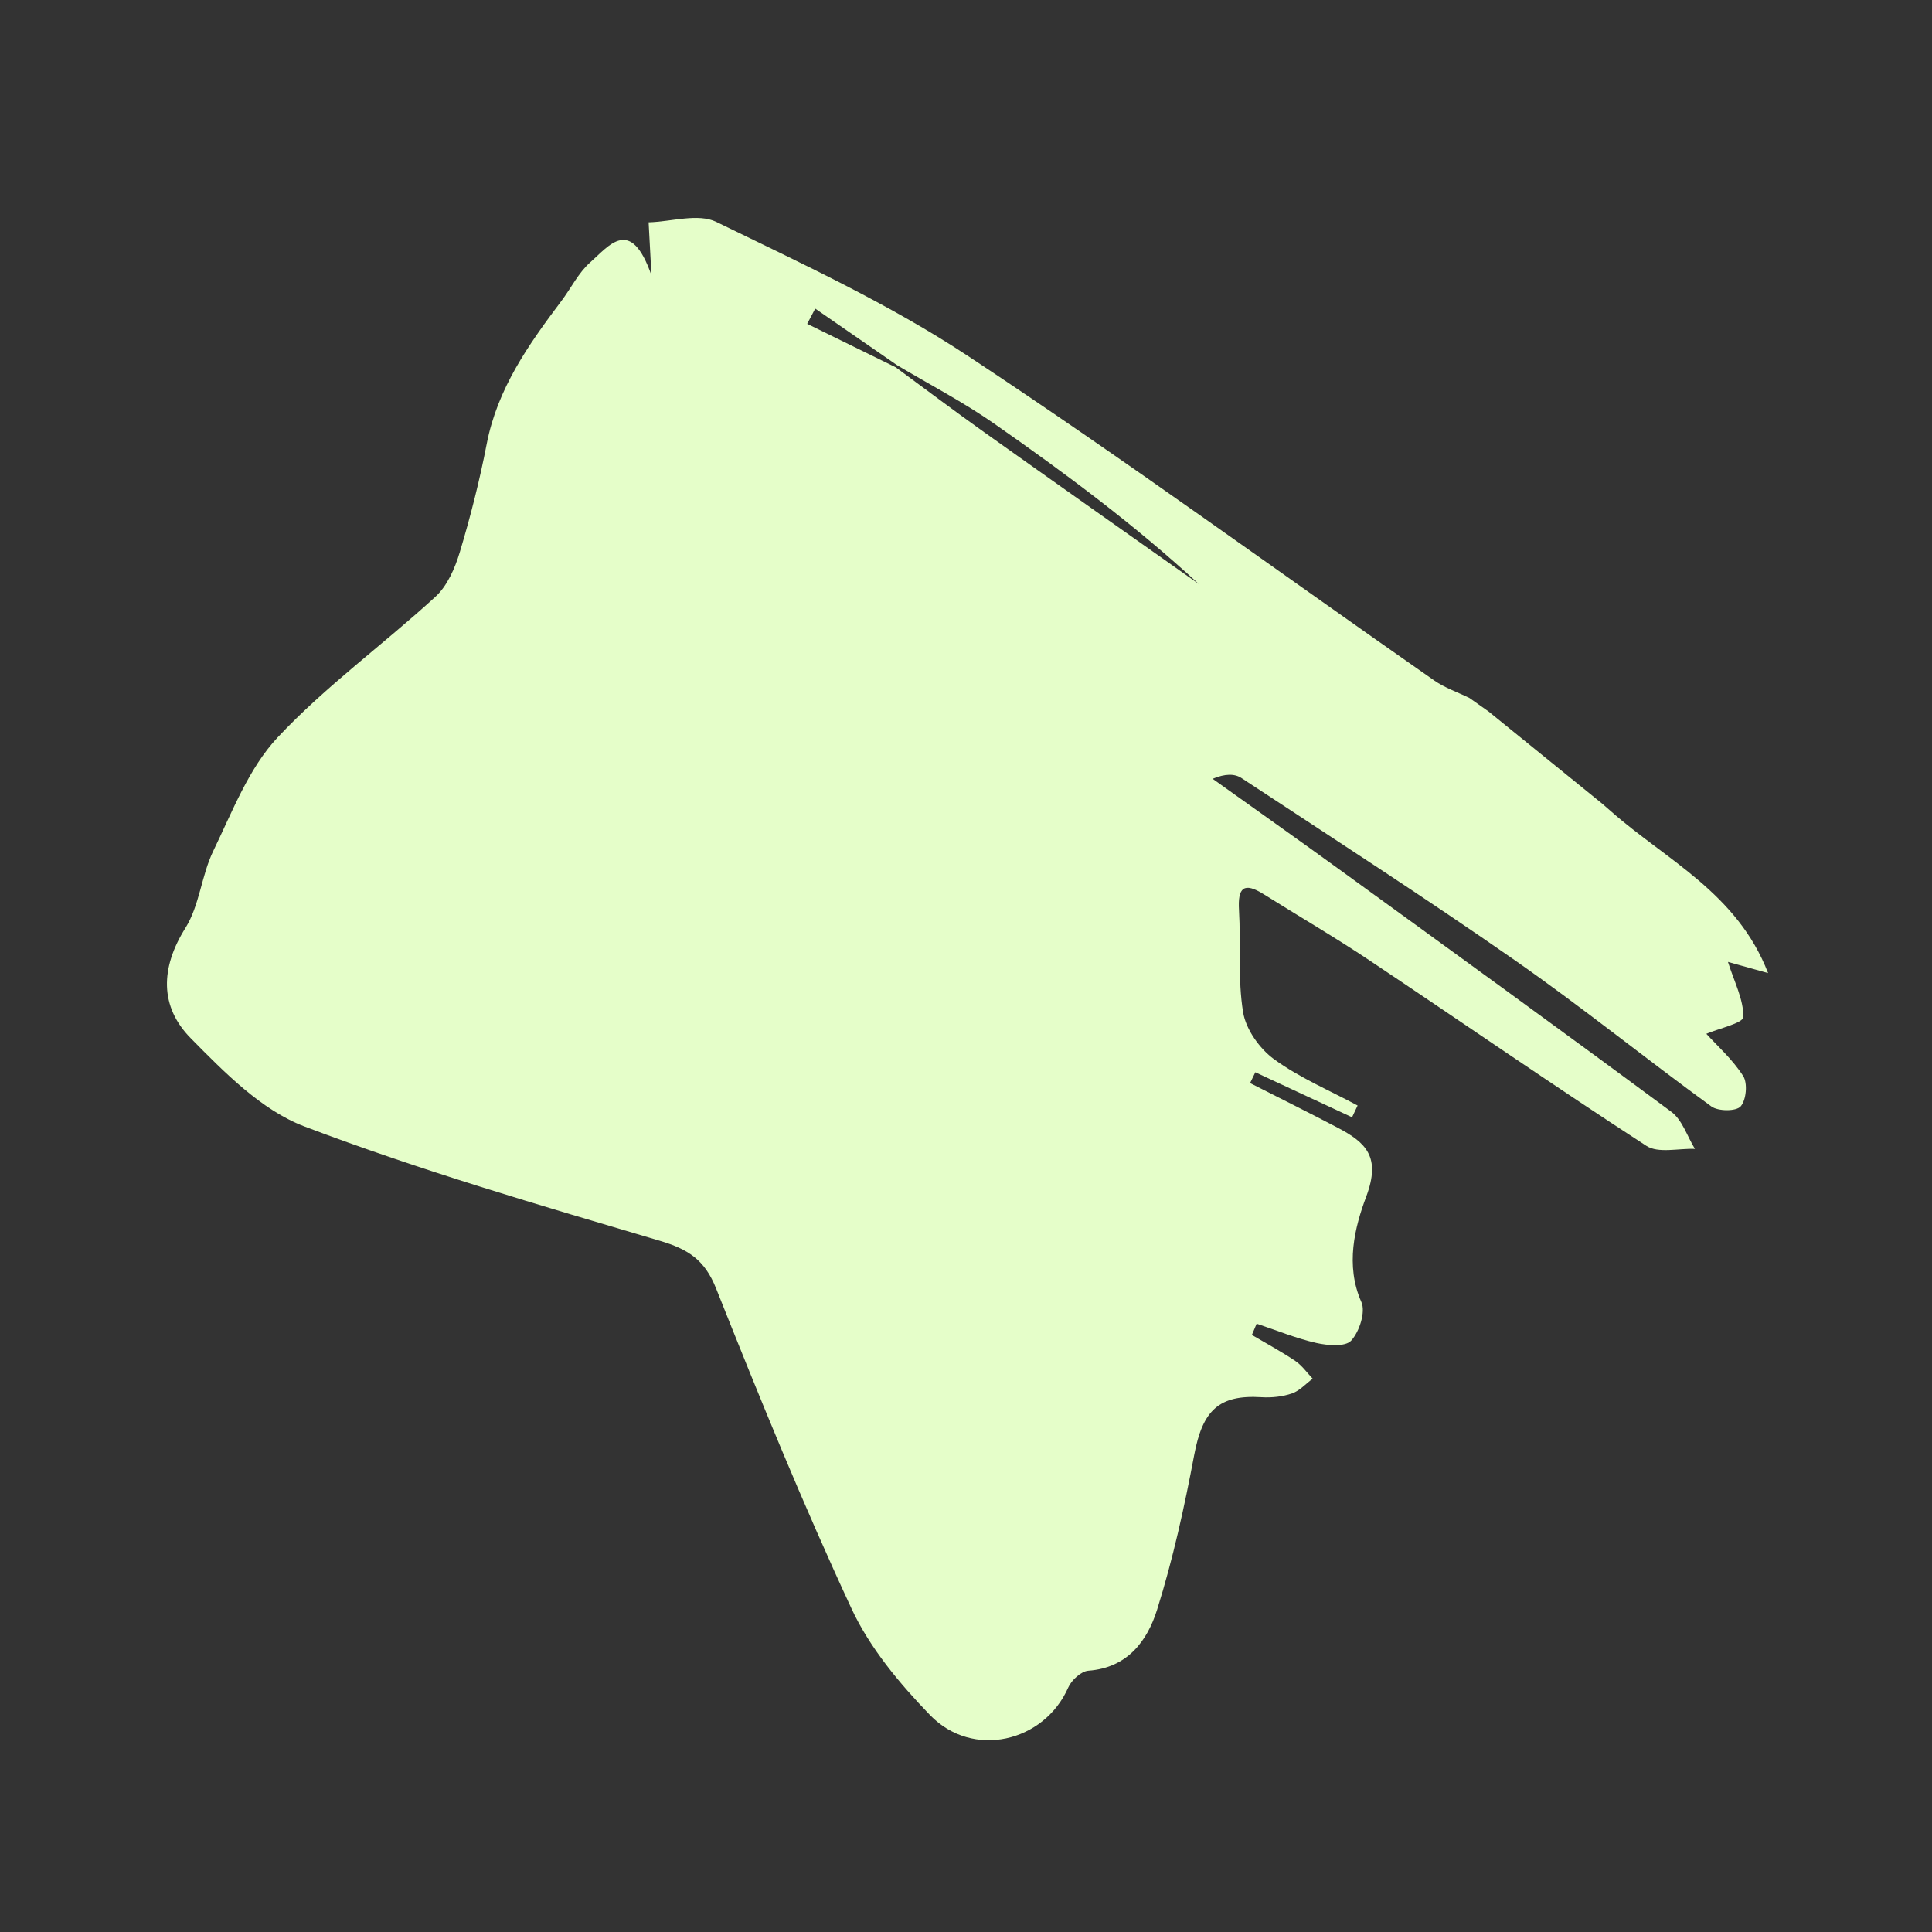 <?xml version="1.0" encoding="UTF-8"?>
<svg width="80px" height="80px" viewBox="0 0 80 80" version="1.1" xmlns="http://www.w3.org/2000/svg" xmlns:xlink="http://www.w3.org/1999/xlink">
    <rect x="0" y="0" width="80" height="80" fill="#333333" stroke="none"/>
    <!-- Generator: Sketch 63.1 (92452) - https://sketch.com -->
    <title>Artboard Copy</title>
    <desc>Created with Sketch.</desc>
    <g id="Artboard-Copy" stroke="none" stroke-width="1" fill="none" fill-rule="evenodd">
        <path d="M64.96,39.697 C63.938,40.818 62.901,41.928 61.899,43.064 C59.499,45.782 57.116,48.513 54.725,51.239 C57.45,48.846 59.869,46.211 62.208,43.514 C63.236,42.329 64.101,41.018 65.039,39.764 C65.934,38.722 66.83,37.679 67.725,36.636 C67.527,36.504 67.329,36.372 67.132,36.239 C66.407,37.392 65.683,38.544 64.96,39.697 M43.578,67.231 C41.335,69.289 39.673,72.071 36.237,73 C36.468,72.414 36.645,71.965 36.87,71.396 C36.021,71.569 35.251,71.88 34.533,71.789 C34.285,71.757 34.166,70.721 34.004,70.194 C33.483,70.575 32.848,71.156 32.108,71.528 C31.791,71.688 31.102,71.552 30.866,71.293 C30.676,71.086 30.757,70.346 30.99,70.088 C33.252,67.578 35.647,65.185 37.856,62.633 C40.826,59.203 43.671,55.665 46.548,52.157 C46.76,51.899 46.804,51.505 46.641,50.967 C45.209,52.583 43.786,54.207 42.343,55.812 C38.555,60.024 34.773,64.241 30.943,68.415 C30.561,68.832 29.864,68.962 29.313,69.226 C29.412,68.554 29.279,67.696 29.648,67.241 C32.544,63.663 35.549,60.173 38.492,56.632 C39.59,55.311 40.607,53.923 41.667,52.57 C42.266,51.807 42.054,51.526 41.12,51.484 C39.709,51.419 38.294,51.131 36.897,51.211 C36.177,51.252 35.323,51.734 34.827,52.284 C33.951,53.256 33.303,54.433 32.56,55.523 C32.406,55.43 32.253,55.337 32.1,55.244 C32.857,53.981 33.614,52.718 34.372,51.455 C34.231,51.367 34.09,51.279 33.95,51.192 C33.211,52.331 32.484,53.48 31.73,54.61 C30.997,55.707 30.345,56.269 28.772,55.484 C27.572,54.884 26.036,54.313 24.448,54.828 C24.02,54.966 23.241,54.618 22.906,54.242 C22.668,53.977 22.804,53.254 22.959,52.797 C23.236,51.981 23.654,51.21 24.012,50.421 C23.865,50.339 23.717,50.258 23.569,50.176 C23.153,50.737 22.758,51.317 22.31,51.852 C22.093,52.109 21.776,52.281 21.504,52.491 C21.325,52.186 21.061,51.9 20.986,51.571 C20.893,51.167 20.894,50.717 20.963,50.305 C21.258,48.557 20.673,47.82 18.882,47.283 C16.777,46.653 14.678,45.956 12.664,45.083 C11.421,44.544 10.399,43.613 10.45,41.989 C10.459,41.689 10.134,41.252 9.843,41.086 C7.692,39.856 7.309,36.839 9.308,35.276 C10.739,34.158 12.334,33.086 14.032,32.504 C18.567,30.948 23.183,29.61 27.802,28.313 C29.038,27.966 29.542,27.33 30.012,26.195 C31.982,21.436 33.938,16.655 36.256,12.061 C37.115,10.359 38.833,8.998 40.384,7.76 C41.817,6.616 43.408,6.813 44.943,8.019 C45.812,8.7 47.04,8.906 47.997,9.501 C49.531,10.455 51.248,11.318 52.394,12.643 C54.293,14.841 55.766,17.402 57.502,19.748 C57.898,20.283 58.59,20.675 59.226,20.942 C60.646,21.537 62.098,22.073 63.571,22.521 C65.811,23.203 67.488,24.68 69.14,26.218 C69.627,26.672 70.228,27.042 70.604,27.572 C71.203,28.417 72.35,29.438 69.804,30.036 C70.902,30.093 71.451,30.121 71.999,30.149 C71.925,31.09 72.167,32.227 71.723,32.938 C69.64,36.276 67.605,39.69 65.115,42.718 C60.135,48.773 54.866,54.59 49.731,60.518 C49.38,60.924 49.146,61.433 48.858,61.893 C48.647,62.134 48.436,62.375 48.224,62.616 C46.793,64.045 45.361,65.475 43.929,66.904 C43.812,67.014 43.695,67.122 43.578,67.231" id="Fill-1" fill="#E5FEC9" transform="translate(40, 40) rotate(-96) translate(-40, -40) "></path>
    </g>
</svg>